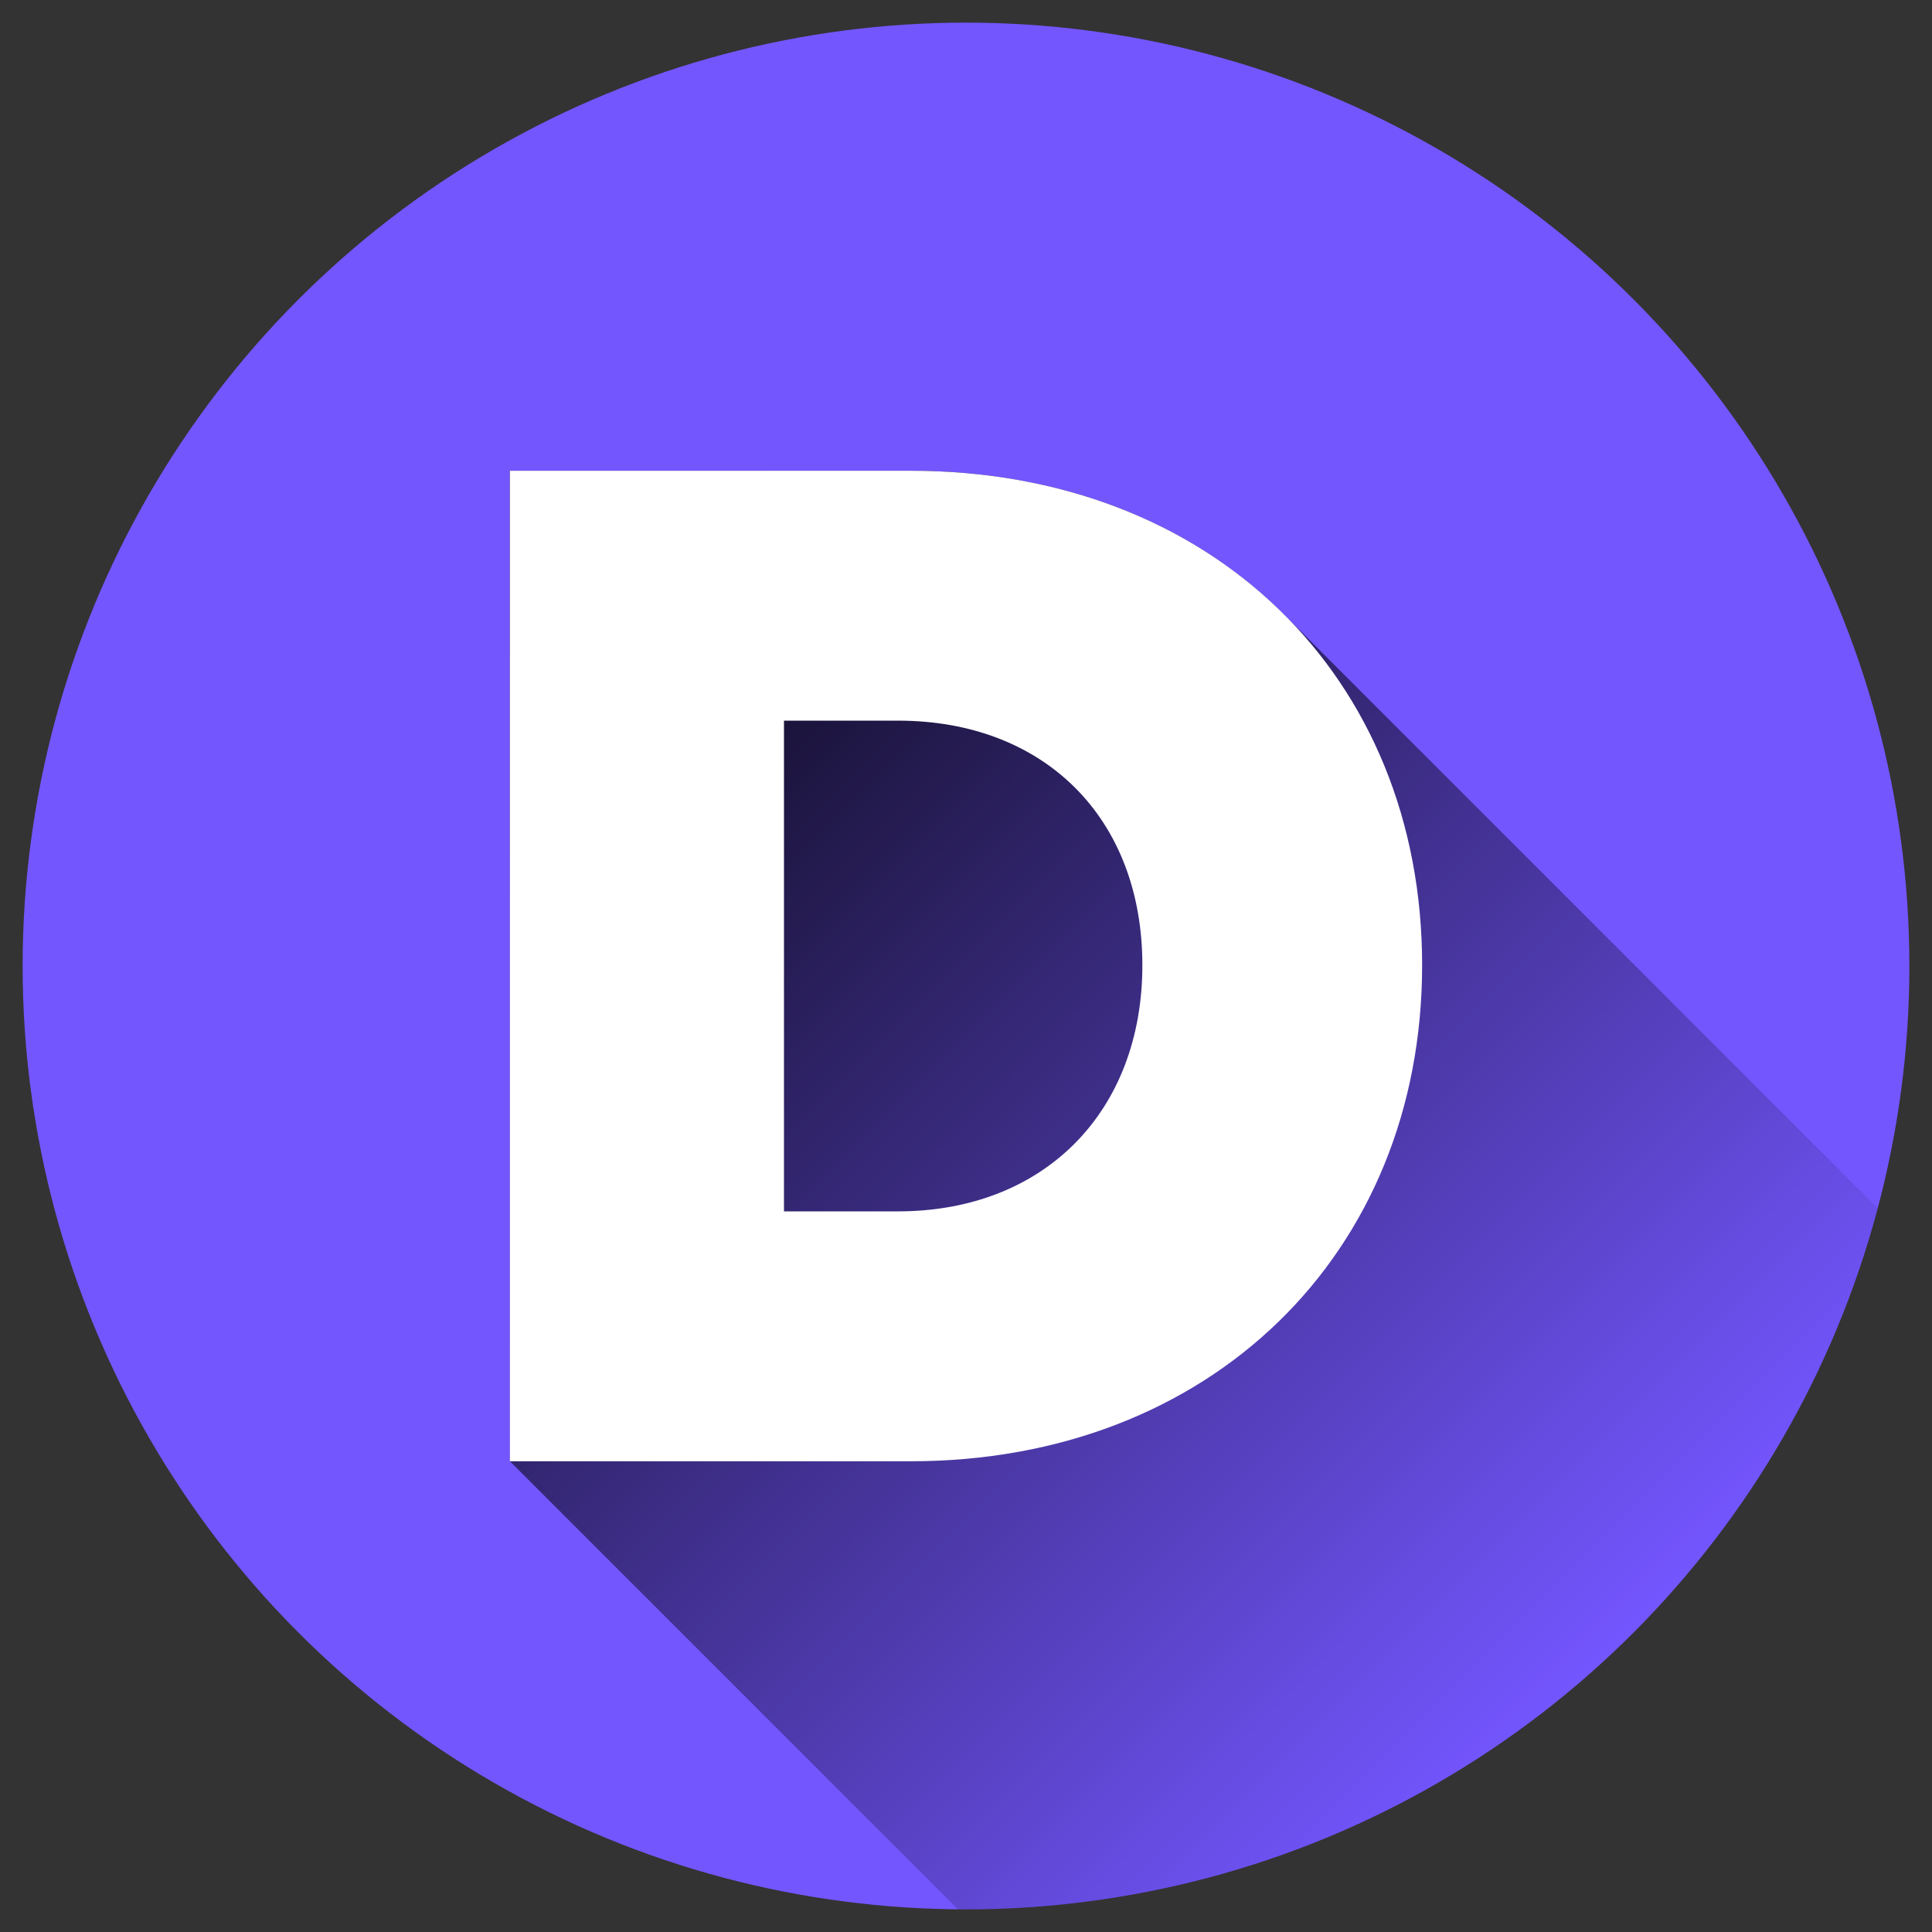 <svg xmlns="http://www.w3.org/2000/svg" version="1.1" xmlns:xlink="http://www.w3.org/1999/xlink" width="512" height="512" x="0" y="0" viewBox="0 0 512 512" style="enable-background:new 0 0 512 512" xml:space="preserve" class=""><rect x="0" y="0" width="512" height="512" fill="#333333" stroke="none"/><g><linearGradient id="a" x1="6" x2="506" y1="256" y2="256" gradientUnits="userSpaceOnUse"><stop stop-opacity="1" stop-color="#2bc4f3" offset="0"></stop><stop stop-opacity="1" stop-color="#00aeee" offset="0"></stop><stop stop-opacity="1" stop-color="#7456ff" offset="0"></stop></linearGradient><linearGradient id="b" x1="111.259" x2="414.094" y1="148.612" y2="451.446" gradientUnits="userSpaceOnUse"><stop offset="0"></stop><stop offset="1" stop-opacity="0"></stop></linearGradient><circle cx="256" cy="256" r="250" fill="url(#a)" opacity="1" data-original="url(#a)" class=""></circle><path fill="url(#b)49" d="M497.655 320.232 338.925 161.5c-23.942-23.171-57.821-36.754-97.559-36.754H135.123v262.5l118.721 118.727c.72.006 1.435.027 2.156.027 115.863 0 213.3-78.824 241.655-185.768z" opacity="1" data-original="url(#b)49" class=""></path><path fill="#ffffff" d="M376.877 255.786c0 76.6-56.251 131.465-135.511 131.465H135.123v-262.5h106.243c79.477-.003 135.511 54.328 135.511 131.035zm-74.138 0c0-38.944-25.91-64.808-64.782-64.808h-30.195v130.047h30.195c38.872 0 64.782-26.512 64.782-65.239z" opacity="1" data-original="#ffffff" class=""></path></g></svg>